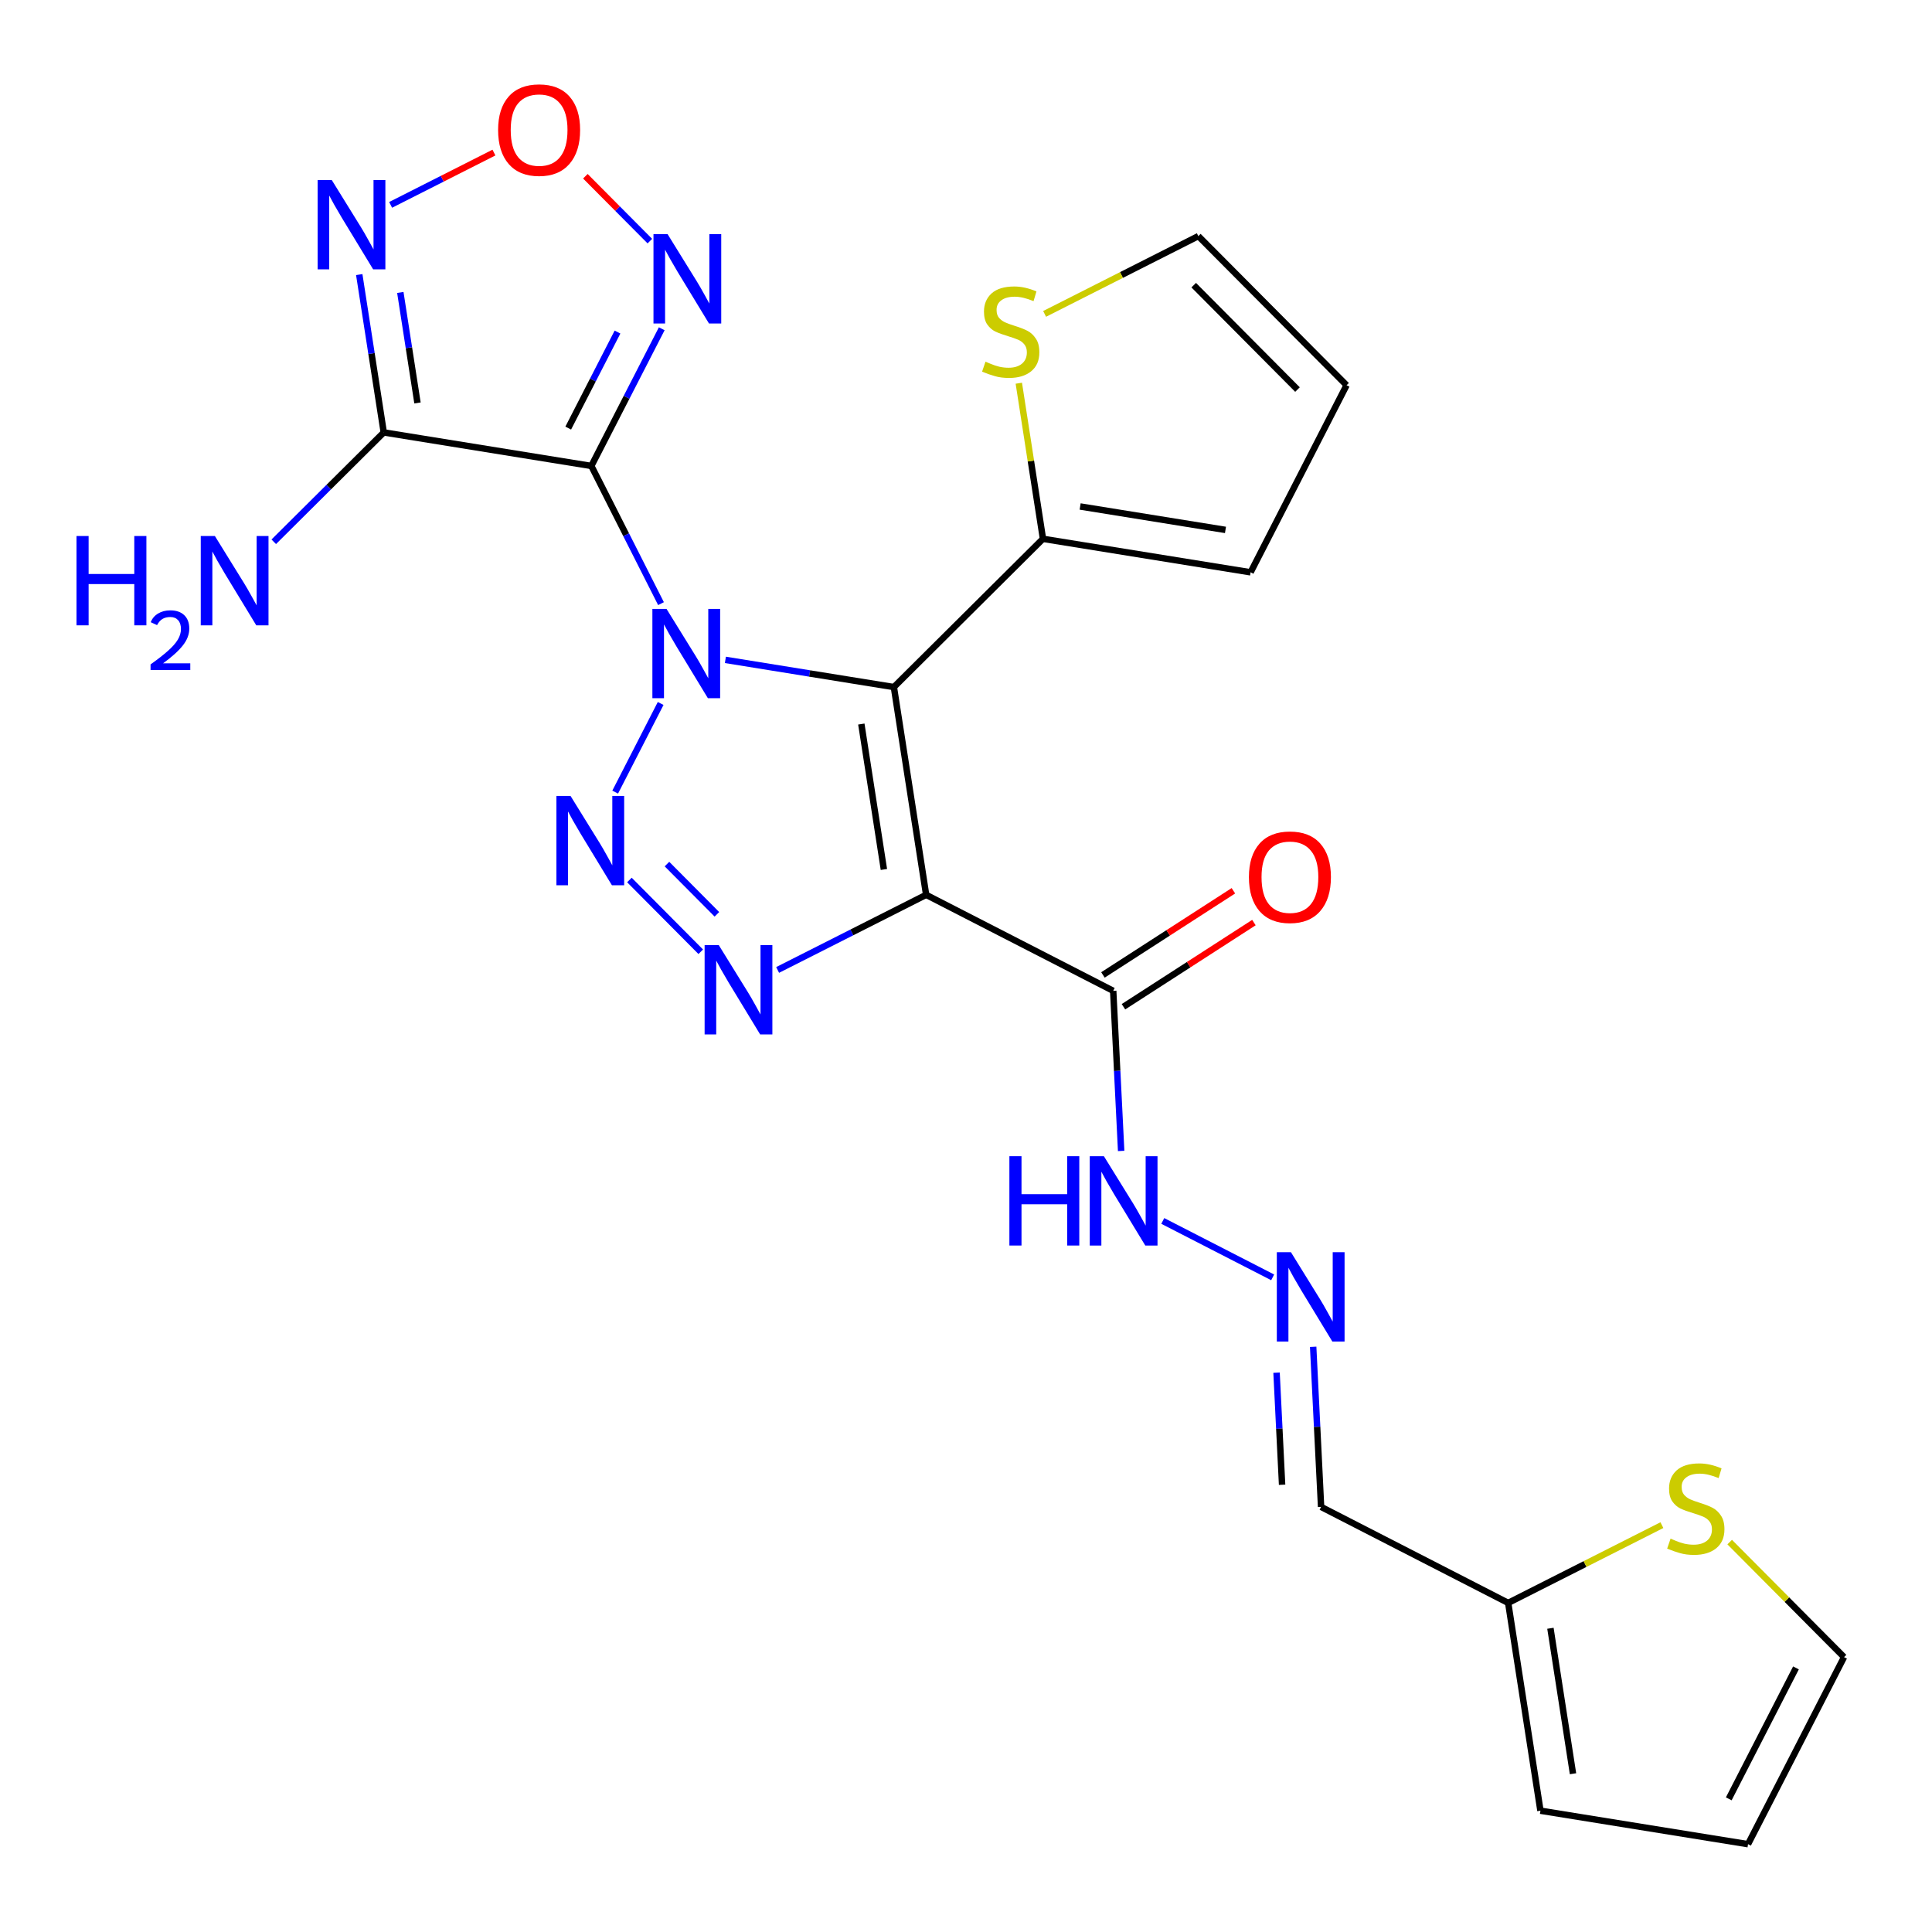 <?xml version='1.0' encoding='iso-8859-1'?>
<svg version='1.1' baseProfile='full'
              xmlns='http://www.w3.org/2000/svg'
                      xmlns:rdkit='http://www.rdkit.org/xml'
                      xmlns:xlink='http://www.w3.org/1999/xlink'
                  xml:space='preserve'
width='600px' height='600px' viewBox='0 0 600 600'>
<!-- END OF HEADER -->
<rect style='opacity:1.0;fill:#FFFFFF;stroke:none' width='600' height='600' x='0' y='0'> </rect>
<path class='bond-0' d='M 85.019,168.252 L 102.099,151.273' style='fill:none;fill-rule:evenodd;stroke:#0000FF;stroke-width:2.0px;stroke-linecap:butt;stroke-linejoin:miter;stroke-opacity:1' />
<path class='bond-0' d='M 102.099,151.273 L 119.179,134.294' style='fill:none;fill-rule:evenodd;stroke:#000000;stroke-width:2.0px;stroke-linecap:butt;stroke-linejoin:miter;stroke-opacity:1' />
<path class='bond-1' d='M 119.179,134.294 L 115.374,109.786' style='fill:none;fill-rule:evenodd;stroke:#000000;stroke-width:2.0px;stroke-linecap:butt;stroke-linejoin:miter;stroke-opacity:1' />
<path class='bond-1' d='M 115.374,109.786 L 111.568,85.277' style='fill:none;fill-rule:evenodd;stroke:#0000FF;stroke-width:2.0px;stroke-linecap:butt;stroke-linejoin:miter;stroke-opacity:1' />
<path class='bond-1' d='M 129.653,125.138 L 126.989,107.982' style='fill:none;fill-rule:evenodd;stroke:#000000;stroke-width:2.0px;stroke-linecap:butt;stroke-linejoin:miter;stroke-opacity:1' />
<path class='bond-1' d='M 126.989,107.982 L 124.325,90.826' style='fill:none;fill-rule:evenodd;stroke:#0000FF;stroke-width:2.0px;stroke-linecap:butt;stroke-linejoin:miter;stroke-opacity:1' />
<path class='bond-25' d='M 119.179,134.294 L 183.646,144.704' style='fill:none;fill-rule:evenodd;stroke:#000000;stroke-width:2.0px;stroke-linecap:butt;stroke-linejoin:miter;stroke-opacity:1' />
<path class='bond-2' d='M 121.314,63.623 L 137.357,55.503' style='fill:none;fill-rule:evenodd;stroke:#0000FF;stroke-width:2.0px;stroke-linecap:butt;stroke-linejoin:miter;stroke-opacity:1' />
<path class='bond-2' d='M 137.357,55.503 L 153.399,47.383' style='fill:none;fill-rule:evenodd;stroke:#FF0000;stroke-width:2.0px;stroke-linecap:butt;stroke-linejoin:miter;stroke-opacity:1' />
<path class='bond-3' d='M 181.792,54.736 L 191.806,64.81' style='fill:none;fill-rule:evenodd;stroke:#FF0000;stroke-width:2.0px;stroke-linecap:butt;stroke-linejoin:miter;stroke-opacity:1' />
<path class='bond-3' d='M 191.806,64.81 L 201.82,74.884' style='fill:none;fill-rule:evenodd;stroke:#0000FF;stroke-width:2.0px;stroke-linecap:butt;stroke-linejoin:miter;stroke-opacity:1' />
<path class='bond-4' d='M 205.508,102.1 L 194.577,123.402' style='fill:none;fill-rule:evenodd;stroke:#0000FF;stroke-width:2.0px;stroke-linecap:butt;stroke-linejoin:miter;stroke-opacity:1' />
<path class='bond-4' d='M 194.577,123.402 L 183.646,144.704' style='fill:none;fill-rule:evenodd;stroke:#000000;stroke-width:2.0px;stroke-linecap:butt;stroke-linejoin:miter;stroke-opacity:1' />
<path class='bond-4' d='M 191.771,103.124 L 184.119,118.035' style='fill:none;fill-rule:evenodd;stroke:#0000FF;stroke-width:2.0px;stroke-linecap:butt;stroke-linejoin:miter;stroke-opacity:1' />
<path class='bond-4' d='M 184.119,118.035 L 176.468,132.946' style='fill:none;fill-rule:evenodd;stroke:#000000;stroke-width:2.0px;stroke-linecap:butt;stroke-linejoin:miter;stroke-opacity:1' />
<path class='bond-5' d='M 183.646,144.704 L 194.464,166.084' style='fill:none;fill-rule:evenodd;stroke:#000000;stroke-width:2.0px;stroke-linecap:butt;stroke-linejoin:miter;stroke-opacity:1' />
<path class='bond-5' d='M 194.464,166.084 L 205.281,187.464' style='fill:none;fill-rule:evenodd;stroke:#0000FF;stroke-width:2.0px;stroke-linecap:butt;stroke-linejoin:miter;stroke-opacity:1' />
<path class='bond-6' d='M 205.171,218.47 L 191.05,245.994' style='fill:none;fill-rule:evenodd;stroke:#0000FF;stroke-width:2.0px;stroke-linecap:butt;stroke-linejoin:miter;stroke-opacity:1' />
<path class='bond-26' d='M 225.277,204.929 L 251.441,209.153' style='fill:none;fill-rule:evenodd;stroke:#0000FF;stroke-width:2.0px;stroke-linecap:butt;stroke-linejoin:miter;stroke-opacity:1' />
<path class='bond-26' d='M 251.441,209.153 L 277.605,213.376' style='fill:none;fill-rule:evenodd;stroke:#000000;stroke-width:2.0px;stroke-linecap:butt;stroke-linejoin:miter;stroke-opacity:1' />
<path class='bond-7' d='M 195.473,273.289 L 217.624,295.579' style='fill:none;fill-rule:evenodd;stroke:#0000FF;stroke-width:2.0px;stroke-linecap:butt;stroke-linejoin:miter;stroke-opacity:1' />
<path class='bond-7' d='M 207.133,268.347 L 222.639,283.95' style='fill:none;fill-rule:evenodd;stroke:#0000FF;stroke-width:2.0px;stroke-linecap:butt;stroke-linejoin:miter;stroke-opacity:1' />
<path class='bond-8' d='M 241.499,301.227 L 264.56,289.561' style='fill:none;fill-rule:evenodd;stroke:#0000FF;stroke-width:2.0px;stroke-linecap:butt;stroke-linejoin:miter;stroke-opacity:1' />
<path class='bond-8' d='M 264.56,289.561 L 287.622,277.896' style='fill:none;fill-rule:evenodd;stroke:#000000;stroke-width:2.0px;stroke-linecap:butt;stroke-linejoin:miter;stroke-opacity:1' />
<path class='bond-9' d='M 287.622,277.896 L 345.716,307.714' style='fill:none;fill-rule:evenodd;stroke:#000000;stroke-width:2.0px;stroke-linecap:butt;stroke-linejoin:miter;stroke-opacity:1' />
<path class='bond-19' d='M 287.622,277.896 L 277.605,213.376' style='fill:none;fill-rule:evenodd;stroke:#000000;stroke-width:2.0px;stroke-linecap:butt;stroke-linejoin:miter;stroke-opacity:1' />
<path class='bond-19' d='M 274.504,270.022 L 267.492,224.858' style='fill:none;fill-rule:evenodd;stroke:#000000;stroke-width:2.0px;stroke-linecap:butt;stroke-linejoin:miter;stroke-opacity:1' />
<path class='bond-10' d='M 348.902,312.652 L 369.159,299.583' style='fill:none;fill-rule:evenodd;stroke:#000000;stroke-width:2.0px;stroke-linecap:butt;stroke-linejoin:miter;stroke-opacity:1' />
<path class='bond-10' d='M 369.159,299.583 L 389.416,286.514' style='fill:none;fill-rule:evenodd;stroke:#FF0000;stroke-width:2.0px;stroke-linecap:butt;stroke-linejoin:miter;stroke-opacity:1' />
<path class='bond-10' d='M 342.53,302.775 L 362.787,289.706' style='fill:none;fill-rule:evenodd;stroke:#000000;stroke-width:2.0px;stroke-linecap:butt;stroke-linejoin:miter;stroke-opacity:1' />
<path class='bond-10' d='M 362.787,289.706 L 383.044,276.637' style='fill:none;fill-rule:evenodd;stroke:#FF0000;stroke-width:2.0px;stroke-linecap:butt;stroke-linejoin:miter;stroke-opacity:1' />
<path class='bond-11' d='M 345.716,307.714 L 346.951,332.575' style='fill:none;fill-rule:evenodd;stroke:#000000;stroke-width:2.0px;stroke-linecap:butt;stroke-linejoin:miter;stroke-opacity:1' />
<path class='bond-11' d='M 346.951,332.575 L 348.185,357.435' style='fill:none;fill-rule:evenodd;stroke:#0000FF;stroke-width:2.0px;stroke-linecap:butt;stroke-linejoin:miter;stroke-opacity:1' />
<path class='bond-12' d='M 361.108,379.176 L 395.237,396.694' style='fill:none;fill-rule:evenodd;stroke:#0000FF;stroke-width:2.0px;stroke-linecap:butt;stroke-linejoin:miter;stroke-opacity:1' />
<path class='bond-13' d='M 407.816,418.259 L 409.045,443.12' style='fill:none;fill-rule:evenodd;stroke:#0000FF;stroke-width:2.0px;stroke-linecap:butt;stroke-linejoin:miter;stroke-opacity:1' />
<path class='bond-13' d='M 409.045,443.12 L 410.275,467.981' style='fill:none;fill-rule:evenodd;stroke:#000000;stroke-width:2.0px;stroke-linecap:butt;stroke-linejoin:miter;stroke-opacity:1' />
<path class='bond-13' d='M 396.444,426.298 L 397.305,443.701' style='fill:none;fill-rule:evenodd;stroke:#0000FF;stroke-width:2.0px;stroke-linecap:butt;stroke-linejoin:miter;stroke-opacity:1' />
<path class='bond-13' d='M 397.305,443.701 L 398.166,461.103' style='fill:none;fill-rule:evenodd;stroke:#000000;stroke-width:2.0px;stroke-linecap:butt;stroke-linejoin:miter;stroke-opacity:1' />
<path class='bond-14' d='M 410.275,467.981 L 468.382,497.798' style='fill:none;fill-rule:evenodd;stroke:#000000;stroke-width:2.0px;stroke-linecap:butt;stroke-linejoin:miter;stroke-opacity:1' />
<path class='bond-15' d='M 468.382,497.798 L 478.399,562.331' style='fill:none;fill-rule:evenodd;stroke:#000000;stroke-width:2.0px;stroke-linecap:butt;stroke-linejoin:miter;stroke-opacity:1' />
<path class='bond-15' d='M 481.5,505.675 L 488.512,550.848' style='fill:none;fill-rule:evenodd;stroke:#000000;stroke-width:2.0px;stroke-linecap:butt;stroke-linejoin:miter;stroke-opacity:1' />
<path class='bond-28' d='M 468.382,497.798 L 492.25,485.722' style='fill:none;fill-rule:evenodd;stroke:#000000;stroke-width:2.0px;stroke-linecap:butt;stroke-linejoin:miter;stroke-opacity:1' />
<path class='bond-28' d='M 492.25,485.722 L 516.118,473.646' style='fill:none;fill-rule:evenodd;stroke:#CCCC00;stroke-width:2.0px;stroke-linecap:butt;stroke-linejoin:miter;stroke-opacity:1' />
<path class='bond-16' d='M 478.399,562.331 L 542.867,572.727' style='fill:none;fill-rule:evenodd;stroke:#000000;stroke-width:2.0px;stroke-linecap:butt;stroke-linejoin:miter;stroke-opacity:1' />
<path class='bond-17' d='M 542.867,572.727 L 572.684,514.633' style='fill:none;fill-rule:evenodd;stroke:#000000;stroke-width:2.0px;stroke-linecap:butt;stroke-linejoin:miter;stroke-opacity:1' />
<path class='bond-17' d='M 536.882,558.646 L 557.754,517.98' style='fill:none;fill-rule:evenodd;stroke:#000000;stroke-width:2.0px;stroke-linecap:butt;stroke-linejoin:miter;stroke-opacity:1' />
<path class='bond-18' d='M 572.684,514.633 L 554.928,496.772' style='fill:none;fill-rule:evenodd;stroke:#000000;stroke-width:2.0px;stroke-linecap:butt;stroke-linejoin:miter;stroke-opacity:1' />
<path class='bond-18' d='M 554.928,496.772 L 537.172,478.91' style='fill:none;fill-rule:evenodd;stroke:#CCCC00;stroke-width:2.0px;stroke-linecap:butt;stroke-linejoin:miter;stroke-opacity:1' />
<path class='bond-20' d='M 277.605,213.376 L 323.905,167.338' style='fill:none;fill-rule:evenodd;stroke:#000000;stroke-width:2.0px;stroke-linecap:butt;stroke-linejoin:miter;stroke-opacity:1' />
<path class='bond-21' d='M 323.905,167.338 L 388.385,177.734' style='fill:none;fill-rule:evenodd;stroke:#000000;stroke-width:2.0px;stroke-linecap:butt;stroke-linejoin:miter;stroke-opacity:1' />
<path class='bond-21' d='M 335.448,157.292 L 380.584,164.57' style='fill:none;fill-rule:evenodd;stroke:#000000;stroke-width:2.0px;stroke-linecap:butt;stroke-linejoin:miter;stroke-opacity:1' />
<path class='bond-27' d='M 323.905,167.338 L 320.154,143.176' style='fill:none;fill-rule:evenodd;stroke:#000000;stroke-width:2.0px;stroke-linecap:butt;stroke-linejoin:miter;stroke-opacity:1' />
<path class='bond-27' d='M 320.154,143.176 L 316.403,119.013' style='fill:none;fill-rule:evenodd;stroke:#CCCC00;stroke-width:2.0px;stroke-linecap:butt;stroke-linejoin:miter;stroke-opacity:1' />
<path class='bond-22' d='M 388.385,177.734 L 418.19,119.64' style='fill:none;fill-rule:evenodd;stroke:#000000;stroke-width:2.0px;stroke-linecap:butt;stroke-linejoin:miter;stroke-opacity:1' />
<path class='bond-23' d='M 418.19,119.64 L 372.151,73.327' style='fill:none;fill-rule:evenodd;stroke:#000000;stroke-width:2.0px;stroke-linecap:butt;stroke-linejoin:miter;stroke-opacity:1' />
<path class='bond-23' d='M 402.947,120.98 L 370.72,88.561' style='fill:none;fill-rule:evenodd;stroke:#000000;stroke-width:2.0px;stroke-linecap:butt;stroke-linejoin:miter;stroke-opacity:1' />
<path class='bond-24' d='M 372.151,73.327 L 348.282,85.403' style='fill:none;fill-rule:evenodd;stroke:#000000;stroke-width:2.0px;stroke-linecap:butt;stroke-linejoin:miter;stroke-opacity:1' />
<path class='bond-24' d='M 348.282,85.403 L 324.414,97.479' style='fill:none;fill-rule:evenodd;stroke:#CCCC00;stroke-width:2.0px;stroke-linecap:butt;stroke-linejoin:miter;stroke-opacity:1' />
<path  class='atom-0' d='M 23.758 166.463
L 27.52 166.463
L 27.52 178.256
L 41.704 178.256
L 41.704 166.463
L 45.465 166.463
L 45.465 194.203
L 41.704 194.203
L 41.704 181.391
L 27.52 181.391
L 27.52 194.203
L 23.758 194.203
L 23.758 166.463
' fill='#0000FF'/>
<path  class='atom-0' d='M 46.81 193.23
Q 47.482 191.498, 49.086 190.541
Q 50.689 189.558, 52.913 189.558
Q 55.68 189.558, 57.231 191.058
Q 58.783 192.558, 58.783 195.221
Q 58.783 197.937, 56.766 200.471
Q 54.775 203.005, 50.637 206.005
L 59.093 206.005
L 59.093 208.074
L 46.758 208.074
L 46.758 206.341
Q 50.172 203.91, 52.189 202.1
Q 54.232 200.29, 55.215 198.661
Q 56.197 197.032, 56.197 195.351
Q 56.197 193.592, 55.318 192.61
Q 54.439 191.627, 52.913 191.627
Q 51.439 191.627, 50.456 192.222
Q 49.474 192.816, 48.775 194.135
L 46.81 193.23
' fill='#0000FF'/>
<path  class='atom-0' d='M 66.734 166.463
L 75.824 181.156
Q 76.725 182.606, 78.175 185.231
Q 79.625 187.856, 79.703 188.013
L 79.703 166.463
L 83.386 166.463
L 83.386 194.203
L 79.586 194.203
L 69.829 178.139
Q 68.693 176.258, 67.478 174.103
Q 66.303 171.948, 65.95 171.282
L 65.95 194.203
L 62.346 194.203
L 62.346 166.463
L 66.734 166.463
' fill='#0000FF'/>
<path  class='atom-2' d='M 103.029 55.904
L 112.12 70.597
Q 113.021 72.047, 114.471 74.672
Q 115.92 77.298, 115.999 77.454
L 115.999 55.904
L 119.682 55.904
L 119.682 83.645
L 115.881 83.645
L 106.125 67.58
Q 104.989 65.7, 103.774 63.545
Q 102.598 61.39, 102.246 60.724
L 102.246 83.645
L 98.641 83.645
L 98.641 55.904
L 103.029 55.904
' fill='#0000FF'/>
<path  class='atom-3' d='M 154.691 40.362
Q 154.691 33.701, 157.982 29.979
Q 161.273 26.256, 167.425 26.256
Q 173.577 26.256, 176.868 29.979
Q 180.159 33.701, 180.159 40.362
Q 180.159 47.101, 176.829 50.941
Q 173.498 54.742, 167.425 54.742
Q 161.313 54.742, 157.982 50.941
Q 154.691 47.141, 154.691 40.362
M 167.425 51.607
Q 171.657 51.607, 173.929 48.786
Q 176.241 45.926, 176.241 40.362
Q 176.241 34.916, 173.929 32.173
Q 171.657 29.391, 167.425 29.391
Q 163.193 29.391, 160.882 32.134
Q 158.609 34.877, 158.609 40.362
Q 158.609 45.965, 160.882 48.786
Q 163.193 51.607, 167.425 51.607
' fill='#FF0000'/>
<path  class='atom-4' d='M 207.332 72.726
L 216.422 87.42
Q 217.323 88.869, 218.773 91.495
Q 220.223 94.12, 220.301 94.276
L 220.301 72.726
L 223.984 72.726
L 223.984 100.467
L 220.184 100.467
L 210.427 84.403
Q 209.291 82.522, 208.076 80.367
Q 206.901 78.212, 206.548 77.546
L 206.548 100.467
L 202.943 100.467
L 202.943 72.726
L 207.332 72.726
' fill='#0000FF'/>
<path  class='atom-6' d='M 206.992 189.097
L 216.083 203.79
Q 216.984 205.24, 218.433 207.865
Q 219.883 210.49, 219.962 210.647
L 219.962 189.097
L 223.645 189.097
L 223.645 216.838
L 219.844 216.838
L 210.088 200.773
Q 208.951 198.892, 207.737 196.737
Q 206.561 194.582, 206.209 193.916
L 206.209 216.838
L 202.604 216.838
L 202.604 189.097
L 206.992 189.097
' fill='#0000FF'/>
<path  class='atom-7' d='M 177.188 247.191
L 186.278 261.884
Q 187.179 263.333, 188.629 265.959
Q 190.079 268.584, 190.157 268.741
L 190.157 247.191
L 193.84 247.191
L 193.84 274.931
L 190.04 274.931
L 180.283 258.867
Q 179.147 256.986, 177.932 254.831
Q 176.757 252.676, 176.404 252.01
L 176.404 274.931
L 172.799 274.931
L 172.799 247.191
L 177.188 247.191
' fill='#0000FF'/>
<path  class='atom-8' d='M 223.214 293.504
L 232.304 308.197
Q 233.205 309.647, 234.655 312.272
Q 236.104 314.897, 236.183 315.054
L 236.183 293.504
L 239.866 293.504
L 239.866 321.244
L 236.065 321.244
L 226.309 305.18
Q 225.173 303.299, 223.958 301.144
Q 222.783 298.989, 222.43 298.323
L 222.43 321.244
L 218.825 321.244
L 218.825 293.504
L 223.214 293.504
' fill='#0000FF'/>
<path  class='atom-11' d='M 387.863 272.385
Q 387.863 265.724, 391.154 262.001
Q 394.445 258.279, 400.597 258.279
Q 406.748 258.279, 410.04 262.001
Q 413.331 265.724, 413.331 272.385
Q 413.331 279.124, 410.001 282.964
Q 406.67 286.764, 400.597 286.764
Q 394.484 286.764, 391.154 282.964
Q 387.863 279.163, 387.863 272.385
M 400.597 283.63
Q 404.829 283.63, 407.101 280.809
Q 409.413 277.948, 409.413 272.385
Q 409.413 266.938, 407.101 264.195
Q 404.829 261.414, 400.597 261.414
Q 396.365 261.414, 394.053 264.156
Q 391.781 266.899, 391.781 272.385
Q 391.781 277.988, 394.053 280.809
Q 396.365 283.63, 400.597 283.63
' fill='#FF0000'/>
<path  class='atom-12' d='M 313.476 359.068
L 317.237 359.068
L 317.237 370.862
L 331.421 370.862
L 331.421 359.068
L 335.183 359.068
L 335.183 386.809
L 331.421 386.809
L 331.421 373.996
L 317.237 373.996
L 317.237 386.809
L 313.476 386.809
L 313.476 359.068
' fill='#0000FF'/>
<path  class='atom-12' d='M 342.823 359.068
L 351.913 373.761
Q 352.814 375.211, 354.264 377.836
Q 355.714 380.461, 355.792 380.618
L 355.792 359.068
L 359.475 359.068
L 359.475 386.809
L 355.675 386.809
L 345.918 370.744
Q 344.782 368.864, 343.568 366.709
Q 342.392 364.554, 342.039 363.887
L 342.039 386.809
L 338.435 386.809
L 338.435 359.068
L 342.823 359.068
' fill='#0000FF'/>
<path  class='atom-13' d='M 400.917 388.886
L 410.007 403.579
Q 410.908 405.028, 412.358 407.654
Q 413.808 410.279, 413.886 410.436
L 413.886 388.886
L 417.569 388.886
L 417.569 416.626
L 413.769 416.626
L 404.012 400.562
Q 402.876 398.681, 401.661 396.526
Q 400.486 394.371, 400.133 393.705
L 400.133 416.626
L 396.528 416.626
L 396.528 388.886
L 400.917 388.886
' fill='#0000FF'/>
<path  class='atom-19' d='M 518.809 477.842
Q 519.122 477.959, 520.415 478.508
Q 521.708 479.056, 523.119 479.409
Q 524.569 479.722, 525.979 479.722
Q 528.604 479.722, 530.132 478.469
Q 531.66 477.176, 531.66 474.942
Q 531.66 473.414, 530.877 472.474
Q 530.132 471.533, 528.957 471.024
Q 527.781 470.515, 525.822 469.927
Q 523.354 469.182, 521.865 468.477
Q 520.415 467.772, 519.357 466.283
Q 518.339 464.794, 518.339 462.286
Q 518.339 458.799, 520.69 456.644
Q 523.08 454.489, 527.781 454.489
Q 530.994 454.489, 534.638 456.017
L 533.737 459.034
Q 530.407 457.663, 527.899 457.663
Q 525.195 457.663, 523.707 458.799
Q 522.218 459.896, 522.257 461.816
Q 522.257 463.305, 523.001 464.206
Q 523.785 465.107, 524.882 465.617
Q 526.018 466.126, 527.899 466.714
Q 530.407 467.498, 531.896 468.281
Q 533.385 469.065, 534.442 470.671
Q 535.54 472.239, 535.54 474.942
Q 535.54 478.782, 532.954 480.859
Q 530.407 482.896, 526.136 482.896
Q 523.667 482.896, 521.787 482.348
Q 519.945 481.838, 517.751 480.937
L 518.809 477.842
' fill='#CCCC00'/>
<path  class='atom-25' d='M 306.051 112.326
Q 306.364 112.444, 307.657 112.992
Q 308.95 113.541, 310.361 113.893
Q 311.811 114.207, 313.221 114.207
Q 315.846 114.207, 317.374 112.953
Q 318.902 111.66, 318.902 109.427
Q 318.902 107.899, 318.119 106.958
Q 317.374 106.018, 316.199 105.509
Q 315.023 104.999, 313.064 104.411
Q 310.596 103.667, 309.107 102.962
Q 307.657 102.256, 306.599 100.768
Q 305.581 99.279, 305.581 96.771
Q 305.581 93.284, 307.932 91.129
Q 310.322 88.974, 315.023 88.974
Q 318.236 88.974, 321.88 90.502
L 320.979 93.519
Q 317.649 92.147, 315.141 92.147
Q 312.437 92.147, 310.949 93.284
Q 309.46 94.381, 309.499 96.301
Q 309.499 97.79, 310.243 98.691
Q 311.027 99.592, 312.124 100.101
Q 313.26 100.611, 315.141 101.199
Q 317.649 101.982, 319.138 102.766
Q 320.626 103.549, 321.684 105.156
Q 322.781 106.723, 322.781 109.427
Q 322.781 113.267, 320.195 115.343
Q 317.649 117.381, 313.378 117.381
Q 310.909 117.381, 309.029 116.832
Q 307.187 116.323, 304.993 115.422
L 306.051 112.326
' fill='#CCCC00'/>
</svg>
